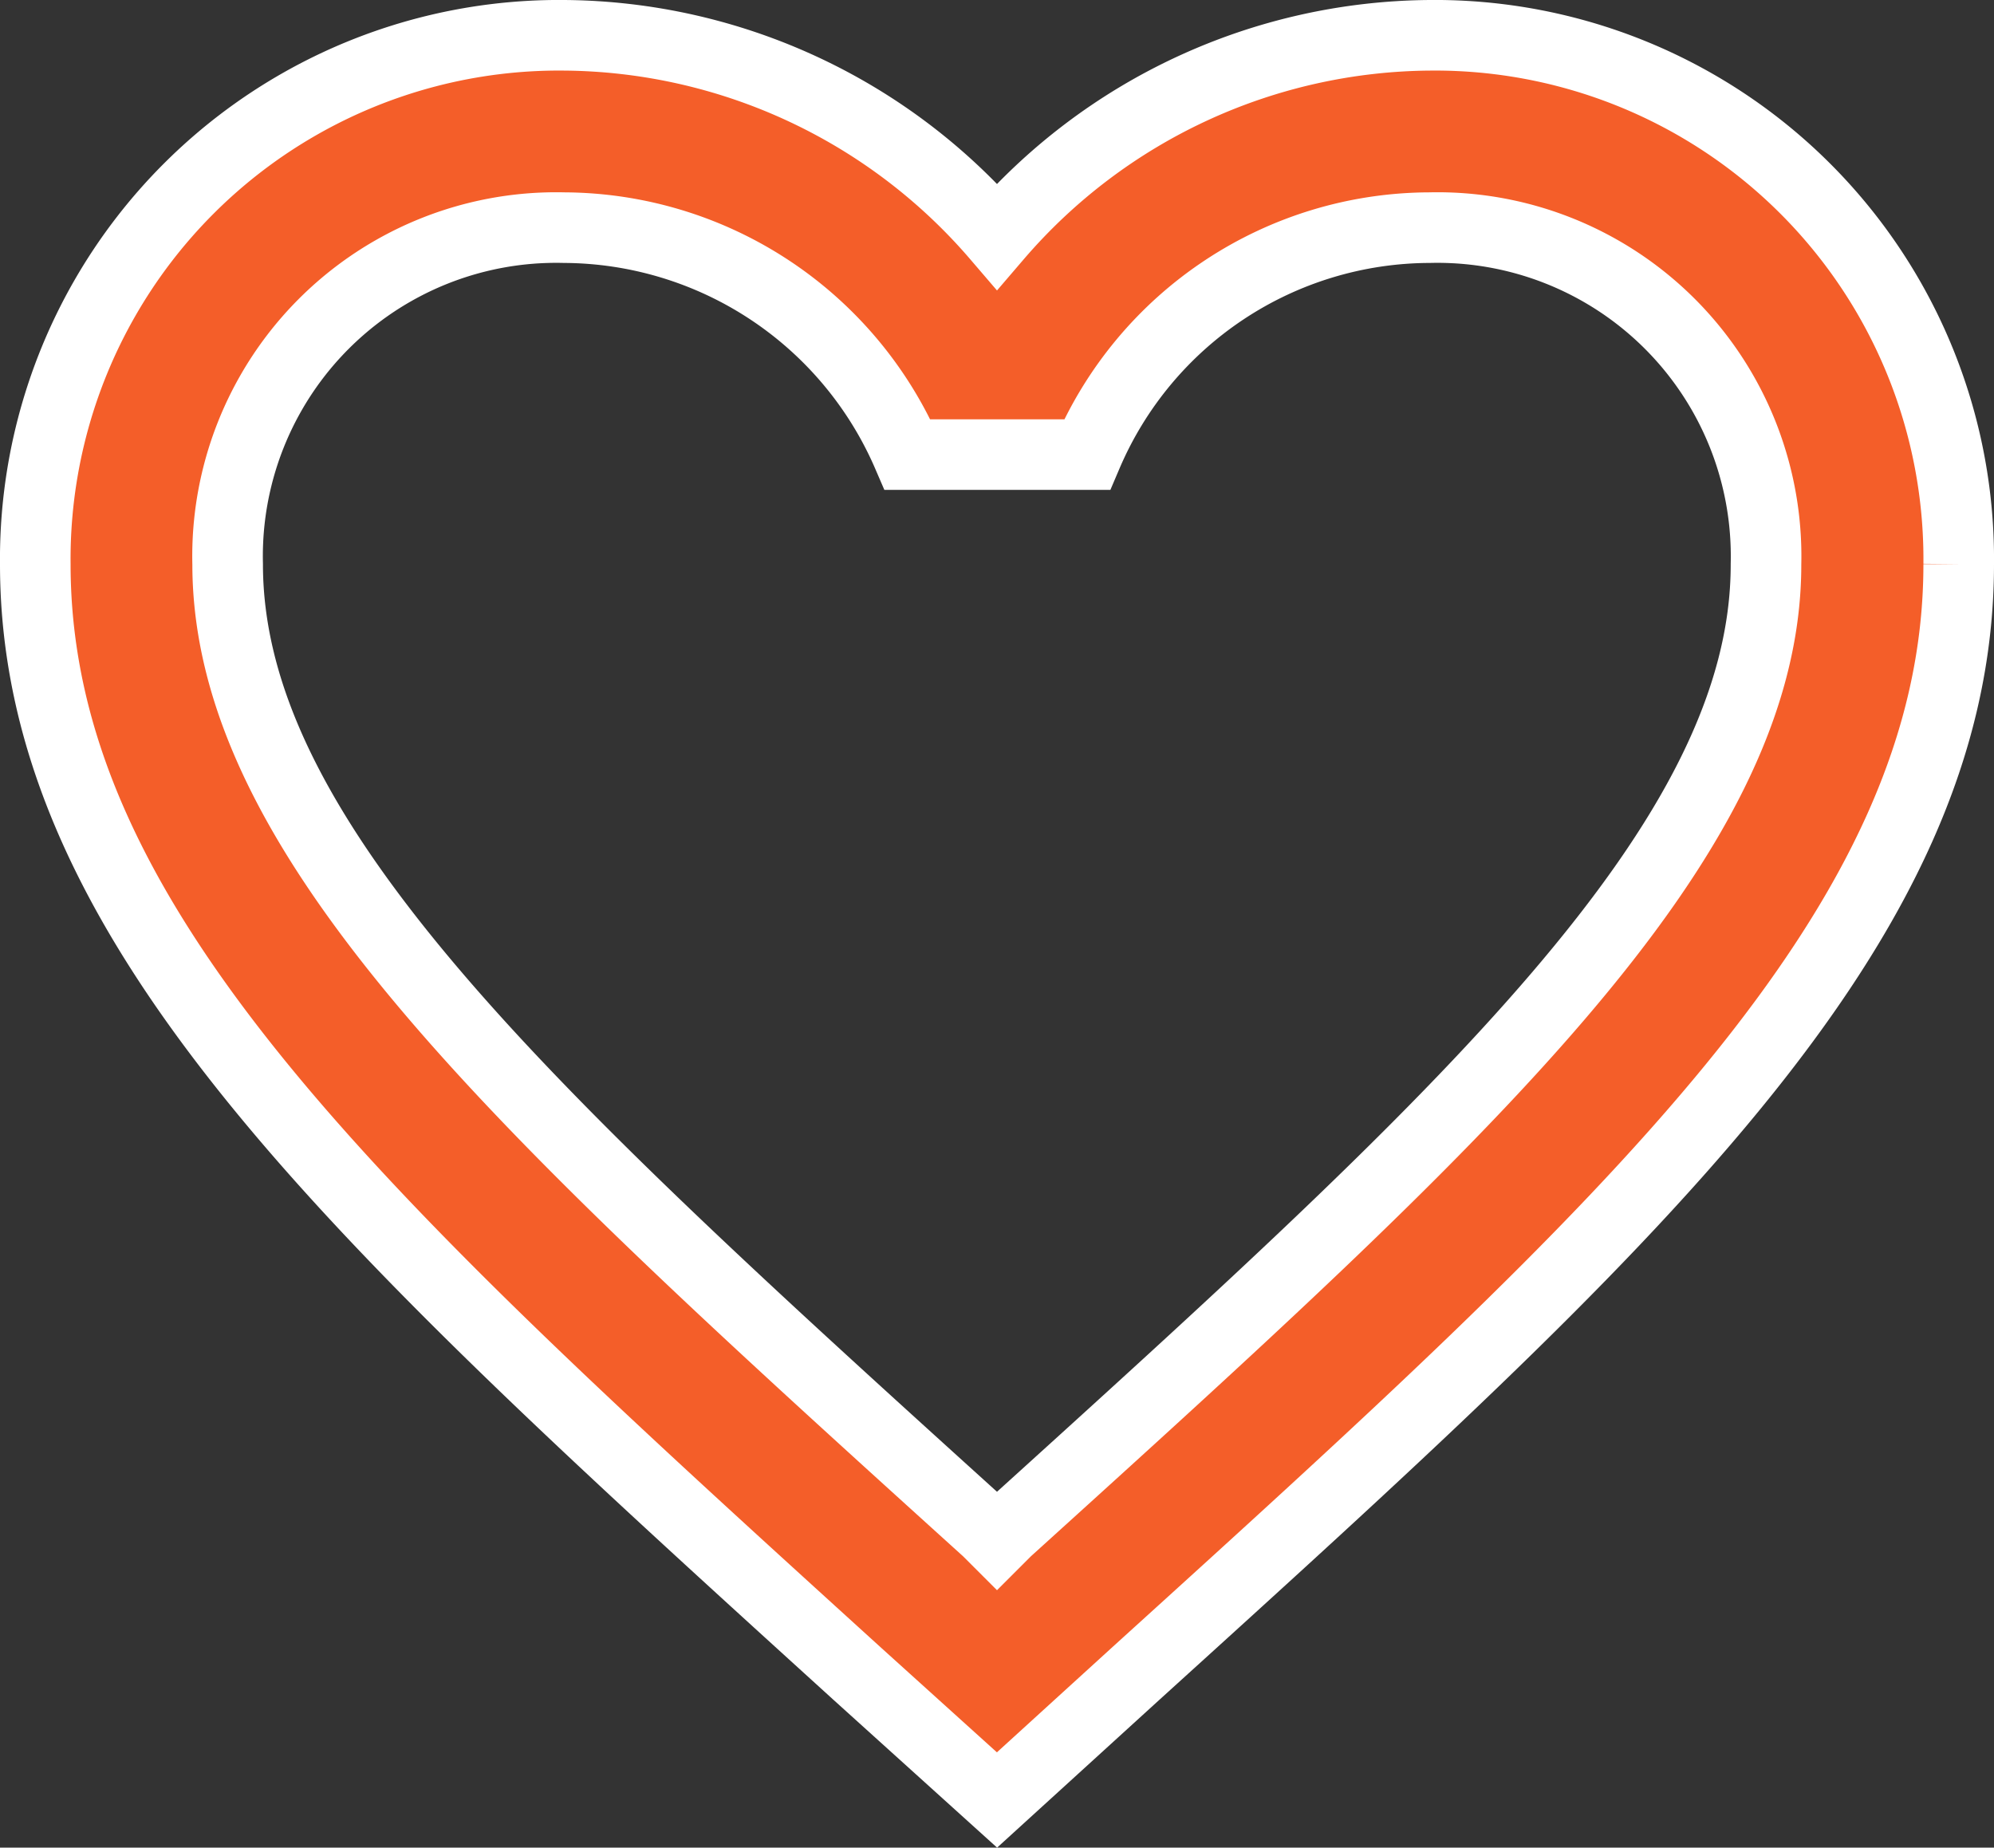 <svg xmlns="http://www.w3.org/2000/svg" width="28.248" height="26.175" viewBox="0 0 28.248 26.175">
  <rect x="0" y="0" width="28.248" height="26.175" fill="#333333" stroke="none"/>
  <path id="Icon_material-favorite-border" data-name="Icon material-favorite-border" d="M22.755,4.5a8.159,8.159,0,0,0-6.131,2.847A8.159,8.159,0,0,0,10.493,4.5,7.42,7.42,0,0,0,3,11.993c0,5.15,4.632,9.346,11.648,15.722L16.624,29.5,18.6,27.7c7.016-6.362,11.648-10.559,11.648-15.708A7.42,7.42,0,0,0,22.755,4.5ZM16.76,25.685l-.136.136-.136-.136C10,19.813,5.725,15.93,5.725,11.993a4.656,4.656,0,0,1,4.768-4.768,5.326,5.326,0,0,1,4.864,3.215H17.9a5.292,5.292,0,0,1,4.85-3.215,4.656,4.656,0,0,1,4.768,4.768C27.523,15.93,23.245,19.813,16.76,25.685Z" transform="translate(-2.5 -4)" fill="#f45e29" stroke="#fff" stroke-width="1"/>
</svg>
